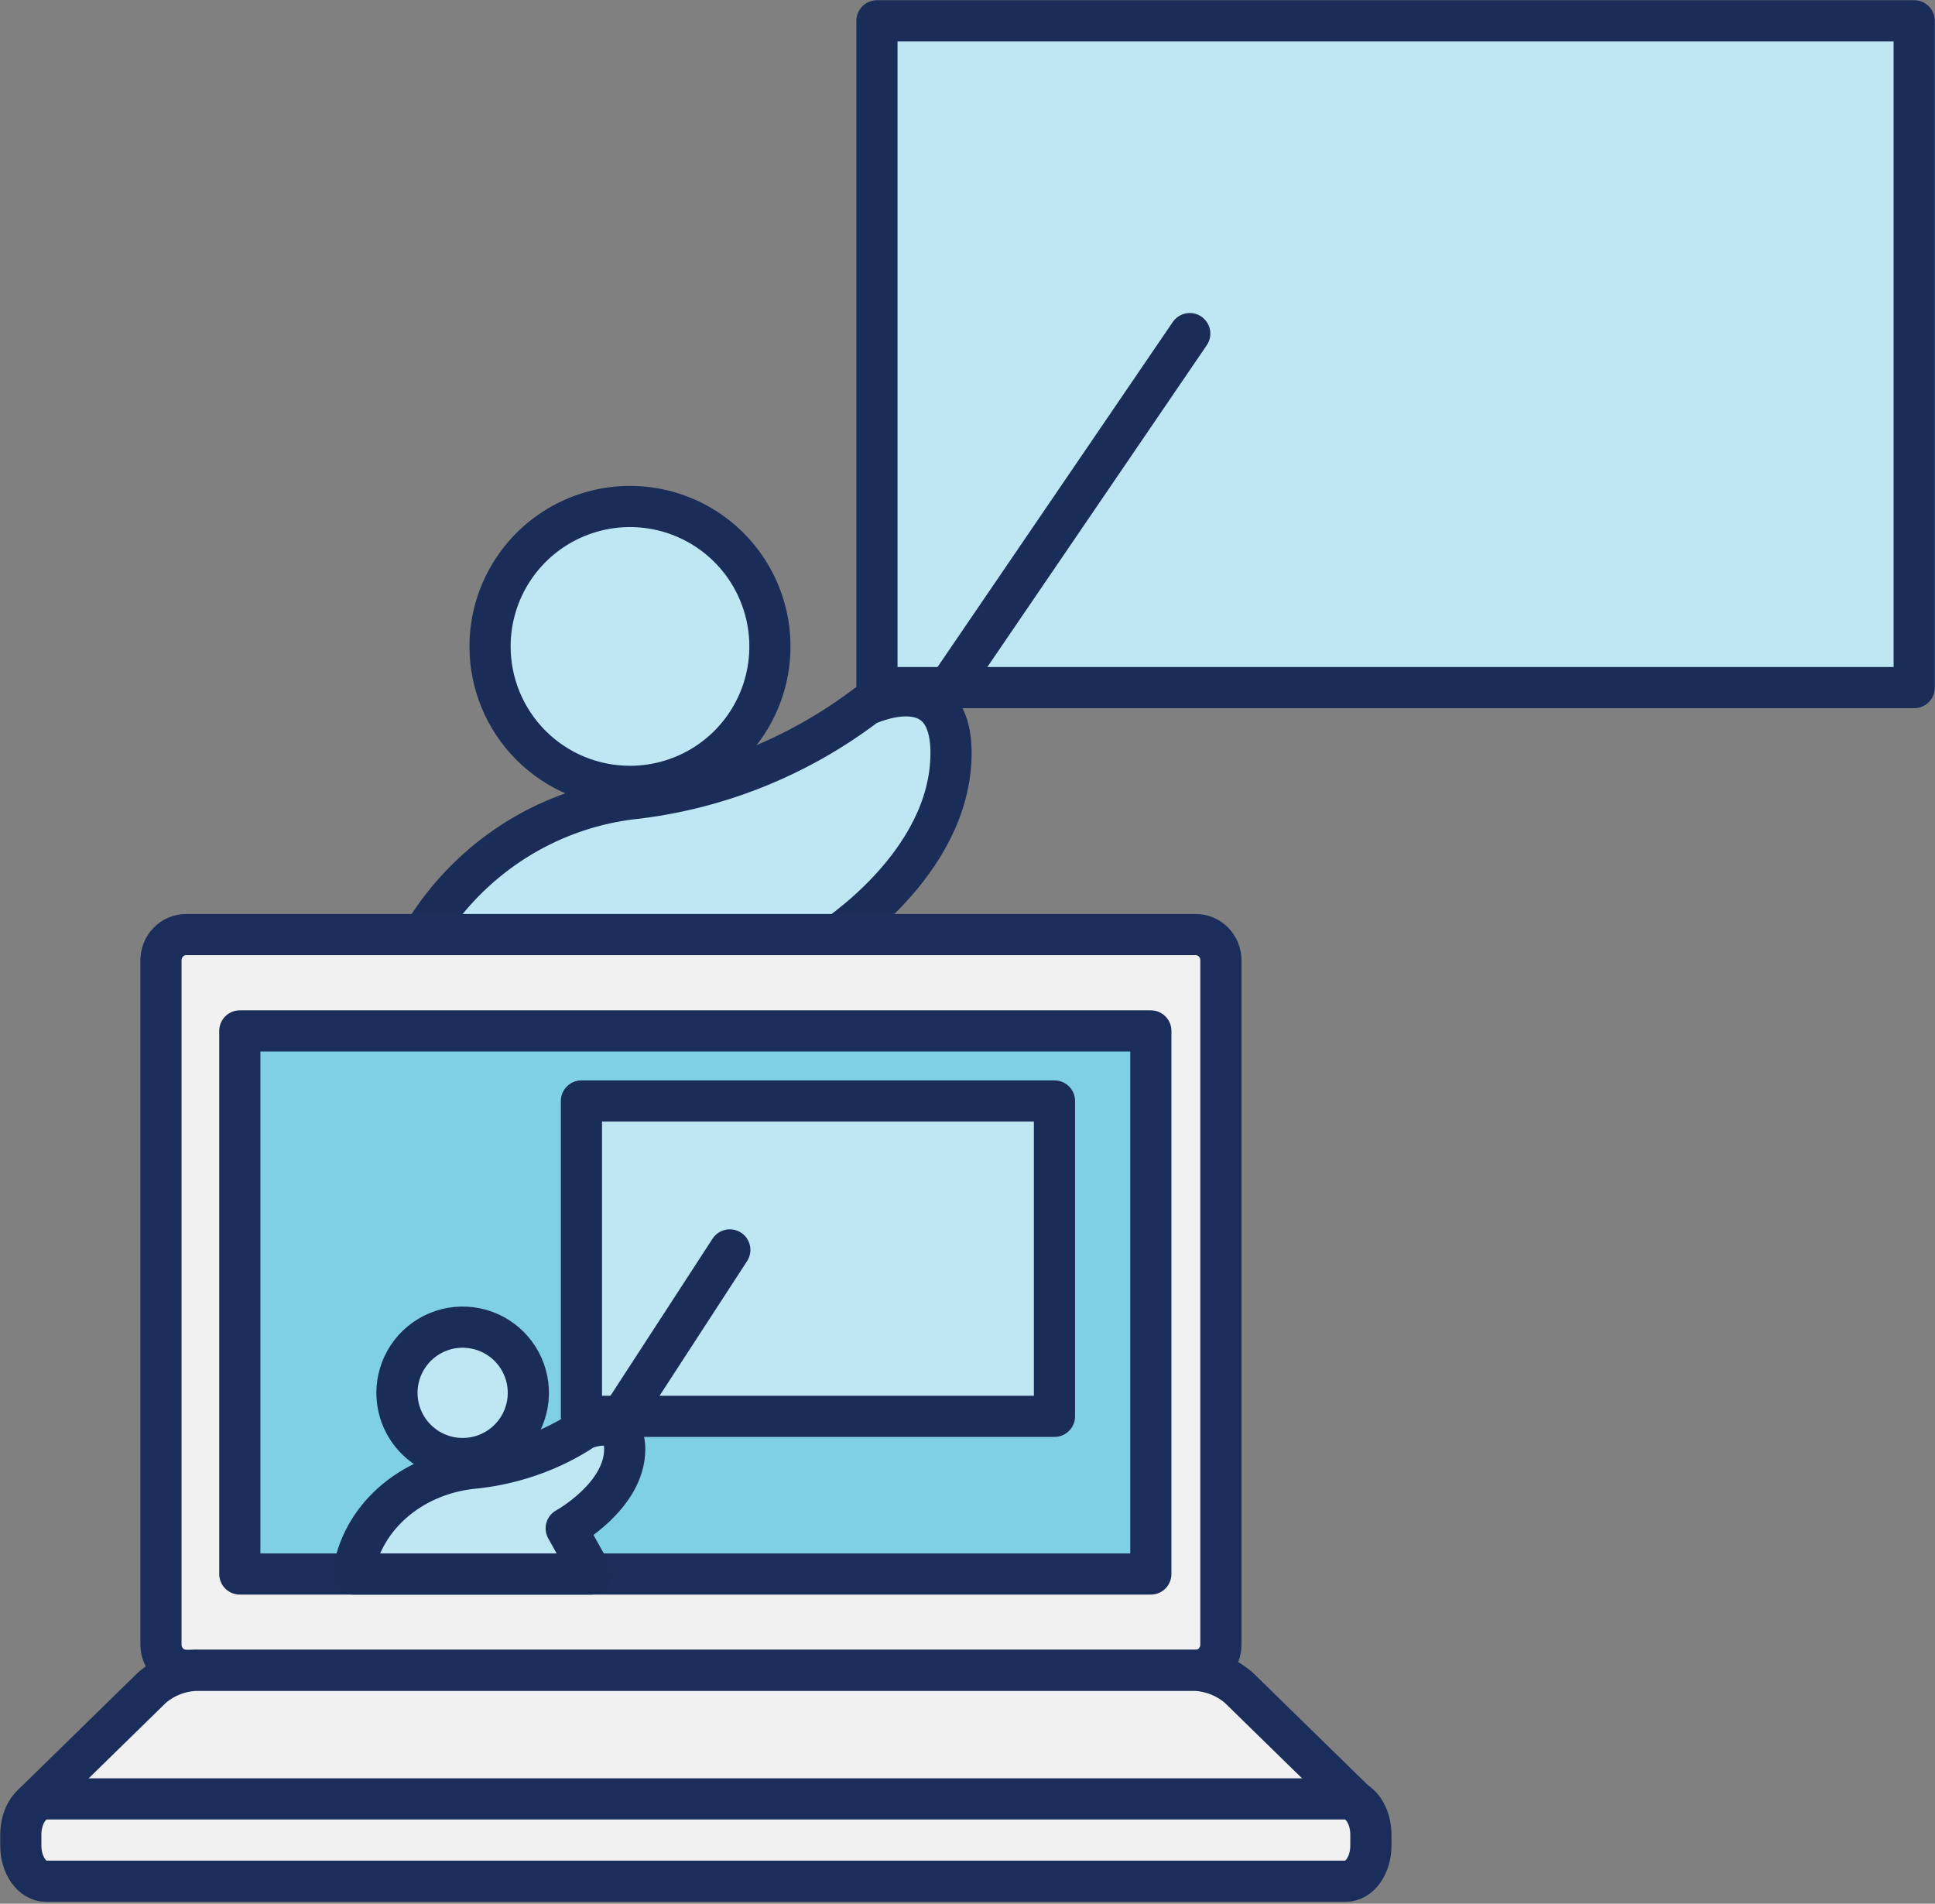 <svg width="186" height="183" viewBox="0 0 186 183" fill="none" xmlns="http://www.w3.org/2000/svg">
<rect x="0" y="0" width="186" height="183" fill="#808080" stroke="none"/>
<path d="M184 2H84.296V66.096H184V2Z" fill="#BFE7F3" stroke="#1A2D59" stroke-width="3.957" stroke-linejoin="round"/>
<path d="M60.557 75.591C63.217 75.591 65.818 74.802 68.03 73.324C70.243 71.846 71.967 69.745 72.985 67.287C74.003 64.829 74.269 62.124 73.75 59.515C73.231 56.905 71.95 54.508 70.069 52.627C68.188 50.745 65.79 49.464 63.181 48.945C60.572 48.426 57.867 48.693 55.409 49.711C52.951 50.729 50.85 52.453 49.372 54.665C47.893 56.877 47.105 59.478 47.105 62.139C47.105 65.707 48.522 69.128 51.044 71.651C53.567 74.174 56.989 75.591 60.557 75.591Z" fill="#BFE7F3" stroke="#1A2D59" stroke-width="3.957" stroke-linecap="round" stroke-linejoin="round"/>
<path d="M36.817 100.913C37.582 94.791 40.326 89.102 44.619 84.739C48.912 80.377 54.51 77.588 60.532 76.812C68.774 75.939 76.631 72.819 83.273 67.782C83.273 67.782 91.417 63.874 91.417 72.385C91.417 83.152 79.653 90.472 79.653 90.472L84.778 100.9L36.817 100.913Z" fill="#BFE7F3" stroke="#1A2D59" stroke-width="3.957" stroke-linecap="round" stroke-linejoin="round"/>
<path d="M90.626 66.887L114.366 32.069" stroke="#1A2D59" stroke-width="3.957" stroke-linecap="round" stroke-linejoin="round"/>
<path d="M114.909 89.835H17.898C17.255 89.835 16.638 90.095 16.183 90.559C15.728 91.023 15.473 91.651 15.473 92.307V158.093C15.473 158.749 15.728 159.377 16.183 159.841C16.638 160.305 17.255 160.565 17.898 160.565H114.932C115.576 160.565 116.193 160.305 116.648 159.841C117.103 159.377 117.358 158.749 117.358 158.093V92.307C117.358 91.98 117.295 91.657 117.171 91.356C117.048 91.054 116.867 90.78 116.639 90.551C116.412 90.321 116.142 90.139 115.845 90.016C115.548 89.893 115.23 89.832 114.909 89.835Z" fill="#F1F1F1" stroke="#1B2E5B" stroke-width="3.957" stroke-miterlimit="10"/>
<path d="M64.403 160.565H114.926C116.469 160.644 117.938 161.237 119.091 162.247L130.295 173.198C131.221 174.107 130.92 174.879 129.587 174.879H4.092C2.759 174.879 2.44 174.125 3.388 173.198L14.588 162.247C15.741 161.237 17.21 160.644 18.753 160.565H64.403Z" fill="#F1F1F1" stroke="#1B2E5B" stroke-width="3.957" stroke-miterlimit="10"/>
<path d="M130.912 173.196H4.444C3.796 173.197 3.174 173.467 2.716 173.946C2.257 174.425 2 175.074 2 175.751V176.539C2 177.216 2.258 177.864 2.716 178.343C3.174 178.821 3.796 179.09 4.444 179.09H130.912C131.56 179.09 132.182 178.821 132.641 178.343C133.099 177.864 133.357 177.216 133.357 176.539V175.751C133.357 175.074 133.099 174.425 132.641 173.946C132.183 173.467 131.561 173.197 130.912 173.196Z" fill="white"/>
<path d="M129.359 172.922H4.415C3.774 172.923 3.16 173.286 2.707 173.929C2.254 174.572 2 175.443 2 176.352V177.411C2 178.319 2.254 179.19 2.707 179.832C3.16 180.474 3.774 180.835 4.415 180.835H129.359C129.999 180.835 130.614 180.474 131.067 179.832C131.52 179.19 131.774 178.319 131.774 177.411V176.352C131.774 175.443 131.52 174.572 131.067 173.929C130.614 173.286 130 172.923 129.359 172.922Z" fill="#F1F1F1" stroke="#1B2E5B" stroke-width="3.957" stroke-linejoin="round"/>
<path d="M110.622 99.097H23.051V151.303H110.622V99.097Z" fill="#7FCFE7" stroke="#1B2E5B" stroke-width="3.957" stroke-linejoin="round"/>
<path d="M101.36 105.833H55.89V136.146H101.36V105.833Z" fill="#BFE7F3" stroke="#1A2D59" stroke-width="3.957" stroke-linejoin="round"/>
<path d="M44.472 140.204C45.721 140.204 46.942 139.834 47.98 139.14C49.019 138.446 49.828 137.46 50.306 136.306C50.784 135.152 50.91 133.882 50.666 132.657C50.422 131.432 49.821 130.307 48.938 129.423C48.054 128.54 46.929 127.939 45.704 127.695C44.479 127.451 43.209 127.576 42.055 128.054C40.901 128.532 39.915 129.342 39.221 130.38C38.527 131.419 38.157 132.64 38.157 133.889C38.157 135.564 38.822 137.17 40.006 138.354C41.191 139.539 42.797 140.204 44.472 140.204Z" fill="#BFE7F3" stroke="#1A2D59" stroke-width="3.957" stroke-linecap="round" stroke-linejoin="round"/>
<path d="M33.947 151.303C34.311 148.727 35.623 146.332 37.674 144.496C39.726 142.659 42.402 141.485 45.281 141.158C49.221 140.794 52.978 139.484 56.154 137.365C56.154 137.365 60.05 135.721 60.05 139.3C60.05 143.833 54.425 146.914 54.425 146.914L56.878 151.303H33.947Z" fill="#BFE7F3" stroke="#1A2D59" stroke-width="3.957" stroke-linecap="round" stroke-linejoin="round"/>
<path d="M59.207 136.988L70.153 120.148" stroke="#1A2D59" stroke-width="3.957" stroke-linecap="round" stroke-linejoin="round"/>
</svg>

